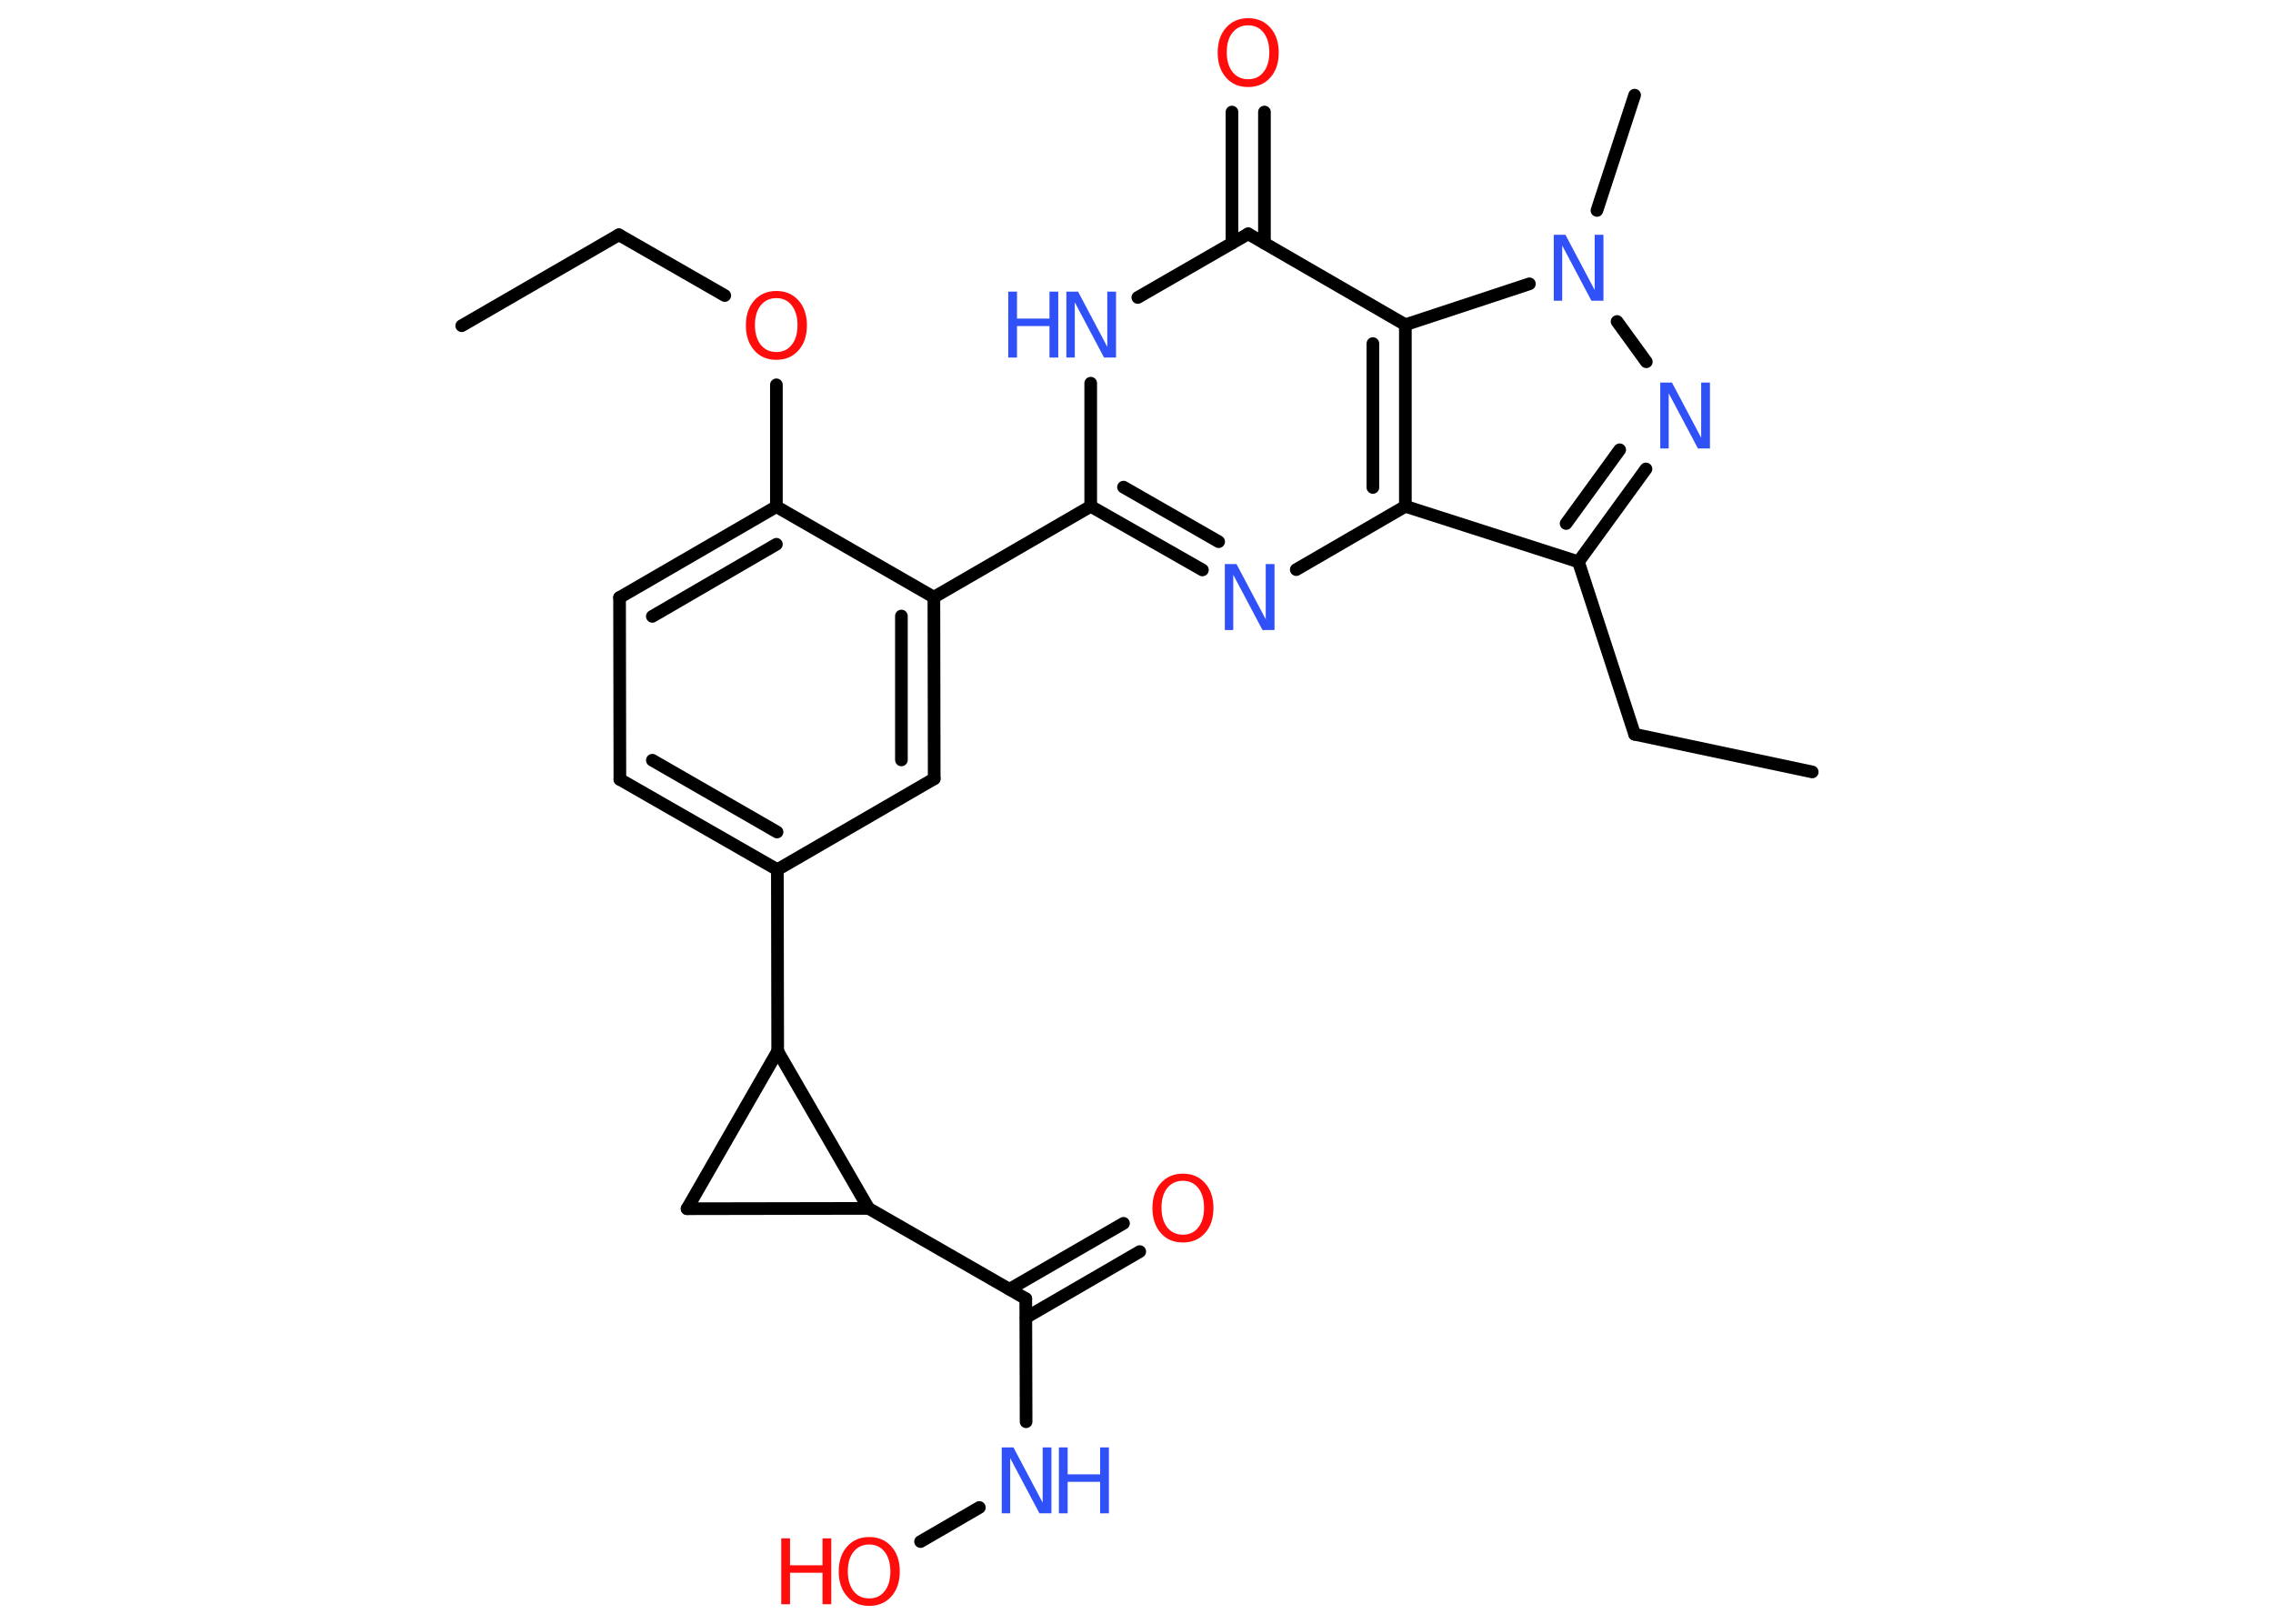 <?xml version='1.0' encoding='UTF-8'?>
<!DOCTYPE svg PUBLIC "-//W3C//DTD SVG 1.1//EN" "http://www.w3.org/Graphics/SVG/1.1/DTD/svg11.dtd">
<svg version='1.2' xmlns='http://www.w3.org/2000/svg' xmlns:xlink='http://www.w3.org/1999/xlink' width='70.0mm' height='50.0mm' viewBox='0 0 70.0 50.0'>
  <desc>Generated by the Chemistry Development Kit (http://github.com/cdk)</desc>
  <g stroke-linecap='round' stroke-linejoin='round' stroke='#000000' stroke-width='.39' fill='#3050F8'>
    <rect x='.0' y='.0' width='70.0' height='50.0' fill='#FFFFFF' stroke='none'/>
    <g id='mol1' class='mol'>
      <line id='mol1bnd1' class='bond' x1='14.22' y1='10.03' x2='19.06' y2='7.23'/>
      <line id='mol1bnd2' class='bond' x1='19.06' y1='7.23' x2='22.32' y2='9.1'/>
      <line id='mol1bnd3' class='bond' x1='23.91' y1='11.85' x2='23.91' y2='15.6'/>
      <g id='mol1bnd4' class='bond'>
        <line x1='23.91' y1='15.6' x2='19.08' y2='18.4'/>
        <line x1='23.91' y1='16.76' x2='20.09' y2='18.98'/>
      </g>
      <line id='mol1bnd5' class='bond' x1='19.08' y1='18.4' x2='19.09' y2='24.0'/>
      <g id='mol1bnd6' class='bond'>
        <line x1='19.09' y1='24.0' x2='23.94' y2='26.78'/>
        <line x1='20.09' y1='23.41' x2='23.93' y2='25.62'/>
      </g>
      <line id='mol1bnd7' class='bond' x1='23.94' y1='26.78' x2='23.95' y2='32.37'/>
      <line id='mol1bnd8' class='bond' x1='23.95' y1='32.37' x2='21.16' y2='37.22'/>
      <line id='mol1bnd9' class='bond' x1='21.16' y1='37.22' x2='26.75' y2='37.21'/>
      <line id='mol1bnd10' class='bond' x1='23.95' y1='32.37' x2='26.75' y2='37.21'/>
      <line id='mol1bnd11' class='bond' x1='26.75' y1='37.21' x2='31.59' y2='39.99'/>
      <g id='mol1bnd12' class='bond'>
        <line x1='31.09' y1='39.7' x2='34.6' y2='37.67'/>
        <line x1='31.6' y1='40.57' x2='35.1' y2='38.54'/>
      </g>
      <line id='mol1bnd13' class='bond' x1='31.59' y1='39.99' x2='31.6' y2='43.78'/>
      <line id='mol1bnd14' class='bond' x1='30.16' y1='46.42' x2='28.35' y2='47.47'/>
      <line id='mol1bnd15' class='bond' x1='23.94' y1='26.78' x2='28.77' y2='23.98'/>
      <g id='mol1bnd16' class='bond'>
        <line x1='28.77' y1='23.98' x2='28.76' y2='18.39'/>
        <line x1='27.76' y1='23.4' x2='27.76' y2='18.97'/>
      </g>
      <line id='mol1bnd17' class='bond' x1='23.91' y1='15.6' x2='28.76' y2='18.39'/>
      <line id='mol1bnd18' class='bond' x1='28.76' y1='18.39' x2='33.59' y2='15.59'/>
      <g id='mol1bnd19' class='bond'>
        <line x1='33.59' y1='15.59' x2='37.03' y2='17.55'/>
        <line x1='34.6' y1='15.0' x2='37.53' y2='16.68'/>
      </g>
      <line id='mol1bnd20' class='bond' x1='39.92' y1='17.54' x2='43.28' y2='15.59'/>
      <line id='mol1bnd21' class='bond' x1='43.28' y1='15.59' x2='48.61' y2='17.3'/>
      <line id='mol1bnd22' class='bond' x1='48.61' y1='17.3' x2='50.34' y2='22.61'/>
      <line id='mol1bnd23' class='bond' x1='50.34' y1='22.61' x2='55.81' y2='23.77'/>
      <g id='mol1bnd24' class='bond'>
        <line x1='48.61' y1='17.3' x2='50.69' y2='14.44'/>
        <line x1='48.23' y1='16.12' x2='49.88' y2='13.85'/>
      </g>
      <line id='mol1bnd25' class='bond' x1='50.7' y1='11.14' x2='49.8' y2='9.9'/>
      <line id='mol1bnd26' class='bond' x1='49.18' y1='6.48' x2='50.34' y2='2.93'/>
      <line id='mol1bnd27' class='bond' x1='47.1' y1='8.74' x2='43.28' y2='10.0'/>
      <g id='mol1bnd28' class='bond'>
        <line x1='43.28' y1='15.59' x2='43.28' y2='10.0'/>
        <line x1='42.28' y1='15.01' x2='42.28' y2='10.58'/>
      </g>
      <line id='mol1bnd29' class='bond' x1='43.28' y1='10.0' x2='38.44' y2='7.2'/>
      <g id='mol1bnd30' class='bond'>
        <line x1='37.94' y1='7.49' x2='37.94' y2='3.45'/>
        <line x1='38.94' y1='7.49' x2='38.94' y2='3.45'/>
      </g>
      <line id='mol1bnd31' class='bond' x1='38.44' y1='7.2' x2='35.04' y2='9.16'/>
      <line id='mol1bnd32' class='bond' x1='33.59' y1='15.59' x2='33.59' y2='11.8'/>
      <path id='mol1atm3' class='atom' d='M23.91 9.18q-.3 .0 -.48 .22q-.18 .22 -.18 .61q.0 .38 .18 .61q.18 .22 .48 .22q.3 .0 .47 -.22q.18 -.22 .18 -.61q.0 -.38 -.18 -.61q-.18 -.22 -.47 -.22zM23.91 8.96q.42 .0 .68 .29q.26 .29 .26 .77q.0 .48 -.26 .77q-.26 .29 -.68 .29q-.43 .0 -.68 -.29q-.26 -.29 -.26 -.77q.0 -.48 .26 -.77q.26 -.29 .68 -.29z' stroke='none' fill='#FF0D0D'/>
      <path id='mol1atm12' class='atom' d='M36.43 36.36q-.3 .0 -.48 .22q-.18 .22 -.18 .61q.0 .38 .18 .61q.18 .22 .48 .22q.3 .0 .47 -.22q.18 -.22 .18 -.61q.0 -.38 -.18 -.61q-.18 -.22 -.47 -.22zM36.43 36.14q.42 .0 .68 .29q.26 .29 .26 .77q.0 .48 -.26 .77q-.26 .29 -.68 .29q-.43 .0 -.68 -.29q-.26 -.29 -.26 -.77q.0 -.48 .26 -.77q.26 -.29 .68 -.29z' stroke='none' fill='#FF0D0D'/>
      <g id='mol1atm13' class='atom'>
        <path d='M30.84 44.57h.37l.9 1.7v-1.7h.27v2.03h-.37l-.9 -1.7v1.7h-.26v-2.03z' stroke='none'/>
        <path d='M32.61 44.57h.27v.83h1.0v-.83h.27v2.03h-.27v-.97h-1.0v.97h-.27v-2.03z' stroke='none'/>
      </g>
      <g id='mol1atm14' class='atom'>
        <path d='M26.77 47.56q-.3 .0 -.48 .22q-.18 .22 -.18 .61q.0 .38 .18 .61q.18 .22 .48 .22q.3 .0 .47 -.22q.18 -.22 .18 -.61q.0 -.38 -.18 -.61q-.18 -.22 -.47 -.22zM26.77 47.33q.42 .0 .68 .29q.26 .29 .26 .77q.0 .48 -.26 .77q-.26 .29 -.68 .29q-.43 .0 -.68 -.29q-.26 -.29 -.26 -.77q.0 -.48 .26 -.77q.26 -.29 .68 -.29z' stroke='none' fill='#FF0D0D'/>
        <path d='M24.06 47.37h.27v.83h1.0v-.83h.27v2.03h-.27v-.97h-1.0v.97h-.27v-2.03z' stroke='none' fill='#FF0D0D'/>
      </g>
      <path id='mol1atm18' class='atom' d='M37.71 17.37h.37l.9 1.7v-1.7h.27v2.03h-.37l-.9 -1.7v1.7h-.26v-2.03z' stroke='none'/>
      <path id='mol1atm23' class='atom' d='M51.12 11.78h.37l.9 1.7v-1.7h.27v2.03h-.37l-.9 -1.7v1.7h-.26v-2.03z' stroke='none'/>
      <path id='mol1atm24' class='atom' d='M47.84 7.23h.37l.9 1.7v-1.7h.27v2.03h-.37l-.9 -1.7v1.7h-.26v-2.03z' stroke='none'/>
      <path id='mol1atm28' class='atom' d='M38.44 .78q-.3 .0 -.48 .22q-.18 .22 -.18 .61q.0 .38 .18 .61q.18 .22 .48 .22q.3 .0 .47 -.22q.18 -.22 .18 -.61q.0 -.38 -.18 -.61q-.18 -.22 -.47 -.22zM38.44 .56q.42 .0 .68 .29q.26 .29 .26 .77q.0 .48 -.26 .77q-.26 .29 -.68 .29q-.43 .0 -.68 -.29q-.26 -.29 -.26 -.77q.0 -.48 .26 -.77q.26 -.29 .68 -.29z' stroke='none' fill='#FF0D0D'/>
      <g id='mol1atm29' class='atom'>
        <path d='M32.83 8.98h.37l.9 1.7v-1.7h.27v2.03h-.37l-.9 -1.7v1.7h-.26v-2.03z' stroke='none'/>
        <path d='M31.05 8.98h.27v.83h1.0v-.83h.27v2.03h-.27v-.97h-1.0v.97h-.27v-2.03z' stroke='none'/>
      </g>
    </g>
  </g>
</svg>
